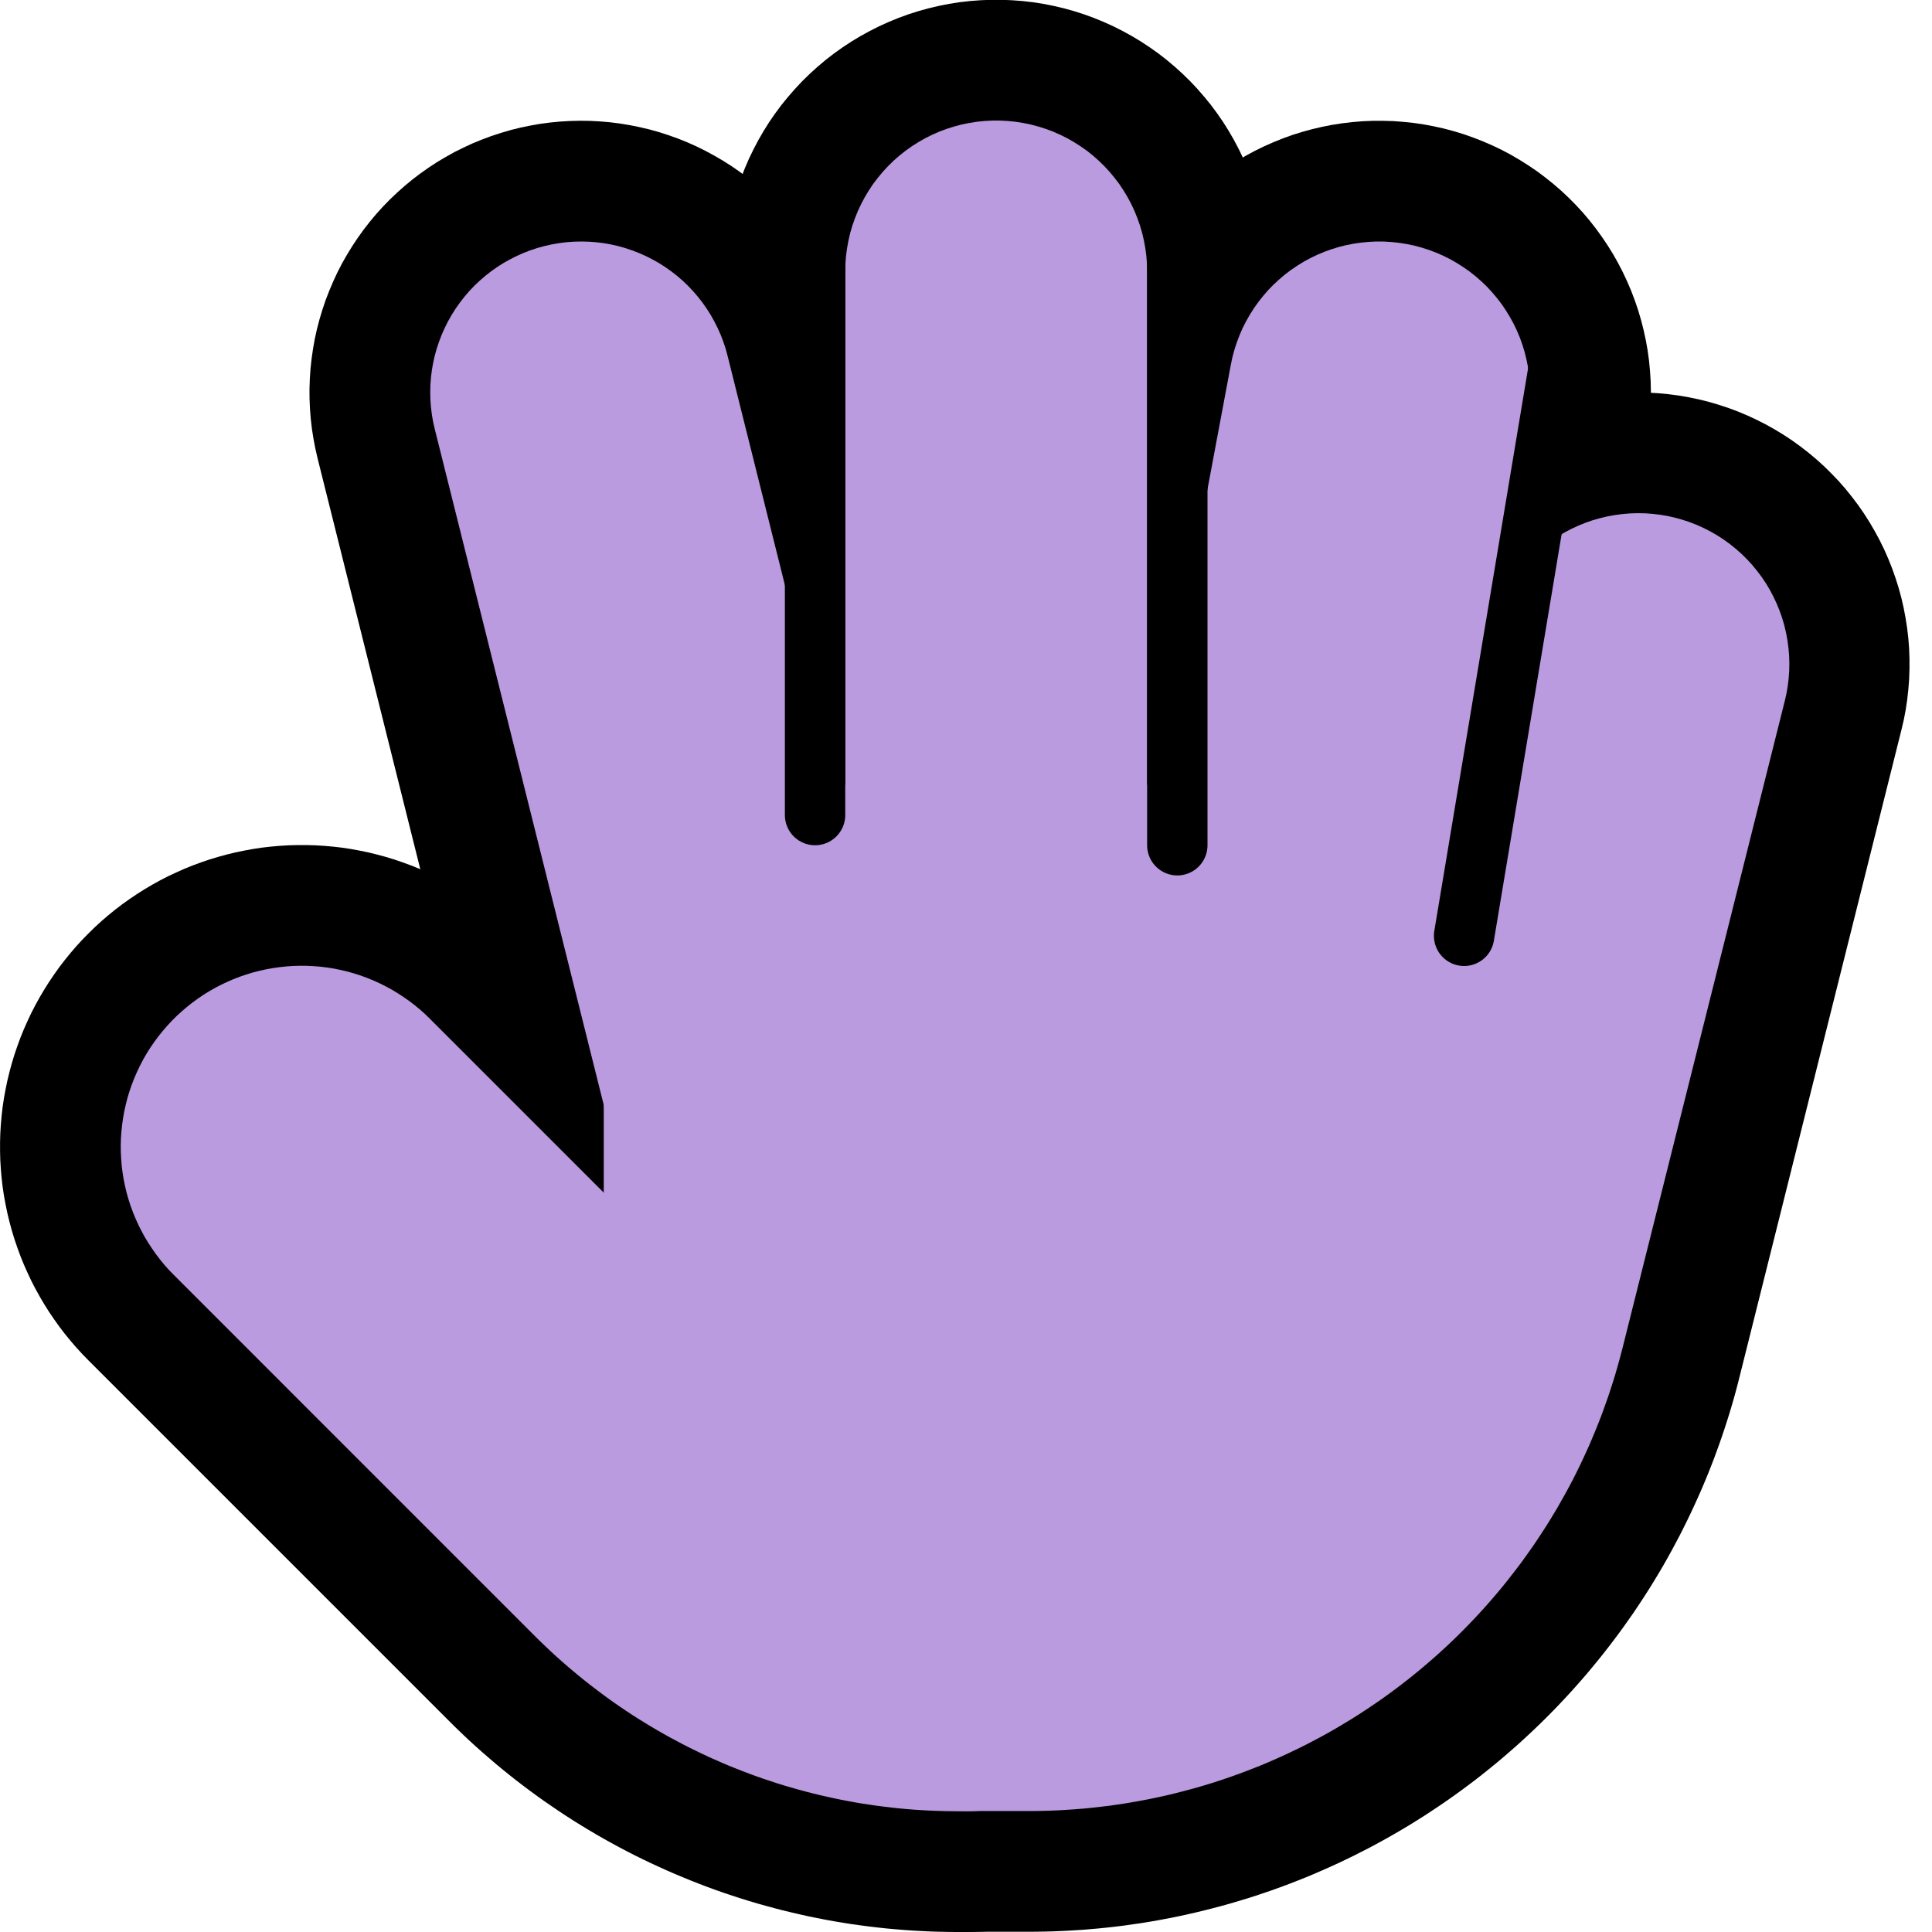 <svg clip-rule="evenodd" fill-rule="evenodd" stroke-linecap="round" stroke-miterlimit="1.5" viewBox="0 0 32 32" xmlns="http://www.w3.org/2000/svg" xmlns:xlink="http://www.w3.org/1999/xlink"><clipPath id="a"><path clip-rule="evenodd" d="m0 0h32v32h-32z"/></clipPath><path d="m0 0h32v32h-32z" fill="none"/><g clip-path="url(#a)"><path d="m23.082 2.006.169.013.17.018.168.025.168.032.166.037.164.044.163.05.161.057.158.062.156.068.154.074.15.08.147.086.144.091.141.096.136.102.133.107.129.111.124.117.12.121.115.125.11.13.105.134.1.138.095.141.09.145.084.149.078.151.072.154.067.157.06.159.055.161.048.164.042.165.036.166.03.168.023.169.016.169.011.17.004.17-.003.171-.009.17-.015.169-.022.169-.028.168-3.094 16.5-.035.167-.04.165-.048.164-.053.162-.059.16-.065.157-.072.155-.077.151-.082.149-.089.146-.093.142-.099.139-.105.134-.109.131-.114.127-.119.122-.123.117-.128.113-.132.108-.136.102-.139.098-.143.092-.147.087-.15.081-.153.075-.155.069-.158.064-.16.058-.163.051-.164.045-.166.039-.167.033-.168.026-.169.02-.17.014-.17.007h-.171l-.17-.005-.17-.013-.169-.018-.168-.025-.168-.032-.166-.037-.164-.044-.163-.05-.161-.057-.159-.062-.156-.068-.153-.074-.15-.08-.148-.086-.144-.091-.14-.096-.137-.102-.132-.107-.129-.111-.124-.117-.12-.121-.115-.125-.11-.13-.106-.134-.1-.138-.095-.141-.089-.145-.084-.149-.078-.151-.072-.154-.067-.157-.061-.159-.054-.161-.048-.164-.042-.165-.036-.166-.03-.168-.023-.169-.017-.169-.01-.17-.004-.17.003-.171.009-.17.015-.169.022-.169.028-.168 3.094-16.5.034-.167.041-.165.047-.164.053-.162.06-.16.065-.157.071-.155.077-.151.083-.149.088-.146.094-.142.099-.139.104-.134.11-.131.114-.127.119-.122.123-.117.128-.113.131-.108.136-.102.14-.098.143-.092.147-.087.15-.081.152-.075.156-.069.158-.064.16-.058.163-.051.164-.045.166-.039.167-.033.168-.026.169-.02.17-.014.17-.007h.17l.171.005z"/><path d="m9.771 2.002.166.009.166.014.165.021.164.027.163.033.162.038.16.045.158.051.157.056.154.062.152.068.149.074.146.079.144.084.14.089.137.095.133.1.129.104.126.109.121.114.117.118.113.122.108.127.103.13.099.134.093.138.088.141.083.144.078.147.072.15.066.152.061.155.055.157.049.159.044.161 3.874 15.496.037.162.031.163.026.164.019.166.013.165.007.167.001.166-.006.166-.011.166-.018.165-.024.165-.029.164-.036.162-.042.161-.048.159-.053.158-.06.155-.065.153-.07.151-.076.148-.082.145-.087.141-.092.139-.097.135-.102.131-.107.128-.111.123-.116.119-.121.115-.124.111-.128.105-.133.101-.136.096-.139.091-.143.085-.145.081-.149.074-.151.07-.154.063-.155.058-.158.053-.16.046-.161.04-.163.034-.164.029-.165.022-.165.016-.166.01-.167.004-.166-.002-.166-.009-.166-.014-.165-.021-.164-.027-.163-.033-.162-.038-.16-.045-.158-.051-.157-.056-.154-.062-.152-.068-.149-.074-.146-.079-.144-.084-.14-.089-.137-.095-.133-.099-.129-.105-.126-.109-.121-.114-.117-.118-.113-.122-.108-.127-.103-.13-.099-.134-.093-.138-.088-.141-.083-.144-.078-.147-.072-.15-.066-.152-.061-.155-.055-.157-.049-.159-.044-.161-3.874-15.496-.037-.162-.031-.163-.026-.164-.019-.166-.013-.165-.007-.167-.001-.166.006-.166.011-.166.018-.165.024-.165.029-.164.036-.162.042-.161.048-.159.053-.158.06-.155.065-.153.07-.151.076-.148.082-.144.087-.142.092-.139.097-.135.102-.131.107-.128.111-.123.116-.119.121-.115.124-.11.128-.106.133-.101.136-.096.139-.091.143-.085.145-.081.149-.074.151-.07.154-.063.155-.058.158-.052.16-.047.161-.04.163-.034.164-.029.165-.022.165-.016.166-.01.167-.004z"/><path d="m16.762.004.174.013.173.02.172.027.172.034.17.04.168.047.166.053.164.06.161.066.159.072.156.079.153.084.149.09.146.096.142.101.138.107.134.113.129.117.125.122.119.127.115.132.11.135.104.14.099.144.093.148.087.151.081.154.076.158.069.16.063.163.056.165.05.167.044.169.037.171.03.172.024.173.017.173.01.175.003.174v17l-.003.175-.01.174-.017.173-.024.173-.03.172-.037.171-.044.169-.05.167-.056.165-.063.163-.069.16-.076.158-.081.154-.087.151-.093.148-.099.144-.104.14-.11.136-.115.131-.119.127-.125.122-.129.118-.134.112-.138.107-.142.101-.146.096-.149.09-.153.084-.156.079-.159.072-.161.066-.164.06-.166.053-.168.047-.17.04-.172.034-.172.027-.173.02-.174.013-.175.007h-.174l-.175-.007-.174-.013-.173-.02-.172-.027-.172-.034-.169-.04-.169-.047-.166-.053-.164-.06-.161-.066-.159-.072-.156-.079-.153-.084-.149-.09-.146-.096-.142-.101-.138-.107-.134-.112-.129-.118-.125-.122-.119-.127-.115-.131-.11-.136-.104-.14-.099-.144-.093-.148-.087-.151-.081-.154-.076-.158-.069-.16-.063-.163-.056-.165-.05-.167-.044-.169-.037-.171-.03-.172-.024-.173-.016-.173-.011-.174-.003-.175v-17l.003-.174.011-.175.016-.173.024-.173.03-.172.037-.171.044-.169.05-.167.056-.165.063-.163.069-.16.076-.158.081-.154.087-.151.093-.148.099-.144.104-.14.11-.135.115-.132.119-.127.125-.122.129-.117.134-.113.138-.107.142-.101.146-.096.149-.09.153-.084.156-.079.159-.072.161-.066.164-.06.166-.053.169-.047.169-.04.172-.034.172-.027.173-.02.174-.013.175-.007h.174l.175.007z"/><path d="m5.222 14.001.148.009.148.013.147.017.146.022.146.027.145.03.144.035.143.039.142.043.14.048.139.051.138.056.135.06.134.063.132.068.13.072.127.075.126.079.122.083.121.086.118.09.115.094.112.096.109.1.107.104 5.968 5.968.028.028.017.016.018.017.017.016.018.015.018.016.017.015.019.015.018.015.018.015.019.014.019.014.019.014.019.013.019.014.019.013.02.013.02.012.019.013.02.012.02.012.021.011.02.012.021.011.02.011.021.01.021.011.021.01.021.01.021.009.022.009.021.009.022.009.022.009.022.008.021.008.022.008.022.007.023.008.022.006.022.007.023.006.023.007.022.005.023.006.022.005.023.005.023.005.023.004.023.005.023.003.023.004.023.003.024.003.023.003.023.003.024.002.024.002.023.001.024.002.024.001h.023l.024.001h.039.118l.148.002.148.007.148.011.147.015.147.02.146.024.146.028.144.033.144.037.142.041.141.045.14.05.138.054.137.057.134.062.133.066.131.069.129.074.126.077.124.081.122.085.119.088.116.091.114.095.111.099.108.101.105.105.101.108.099.111.095.114.091.116.088.119.085.122.081.124.077.126.074.129.069.131.066.133.062.134.057.137.054.138.05.14.045.141.041.142.037.144.033.144.028.146.024.146.02.147.015.147.011.148.007.148.002.148-.002.148-.007.148-.011.148-.015.147-.02.147-.024.146-.028.146-.033.144-.037.144-.041.142-.045.141-.05.14-.054.138-.057.137-.062.134-.066.133-.069.131-.074.129-.077.126-.081.124-.085.122-.088.119-.091.116-.095.114-.099.111-.101.108-.105.105-.108.101-.111.099-.114.095-.116.091-.119.088-.122.085-.124.081-.126.077-.129.074-.131.069-.133.066-.134.062-.137.057-.138.054-.14.05-.141.045-.142.041-.144.037-.144.033-.146.028-.146.024-.147.02-.147.015-.148.011-.148.007-.148.002h-.149l-.132-.001-.148-.003-.148-.004-.147-.007-.147-.008-.147-.01-.146-.012-.146-.013-.147-.016-.145-.017-.145-.019-.145-.02-.145-.023-.144-.024-.144-.026-.143-.028-.143-.029-.142-.032-.142-.033-.142-.034-.141-.037-.14-.038-.14-.039-.14-.042-.139-.043-.138-.045-.137-.046-.138-.048-.136-.05-.136-.052-.135-.053-.134-.055-.134-.056-.133-.058-.133-.06-.132-.061-.131-.063-.13-.064-.129-.066-.129-.068-.128-.069-.127-.071-.126-.072-.126-.075-.124-.075-.124-.077-.123-.079-.122-.08-.12-.082-.121-.083-.119-.085-.118-.086-.117-.088-.116-.089-.115-.091-.115-.093-.112-.093-.112-.096-.111-.096-.11-.098-.109-.1-.107-.101-.107-.103-.094-.093-5.99-5.99-.104-.107-.1-.109-.096-.112-.094-.115-.09-.118-.086-.121-.083-.122-.079-.126-.075-.127-.072-.13-.068-.132-.063-.134-.06-.135-.056-.138-.051-.139-.048-.14-.043-.142-.039-.143-.035-.144-.03-.145-.027-.146-.022-.146-.017-.147-.013-.148-.009-.148-.004-.148v-.148l.004-.148.009-.148.013-.148.017-.147.022-.146.027-.146.03-.145.035-.144.039-.143.043-.142.048-.14.051-.139.056-.138.06-.135.063-.134.068-.132.072-.13.075-.127.079-.125.083-.123.086-.121.09-.117.094-.116.096-.112.1-.109.104-.106.106-.104.109-.1.112-.096.115-.094.118-.09.121-.086.123-.083.125-.079.127-.075.13-.072.132-.068.134-.063.135-.06.138-.056.139-.051.14-.048.142-.043.143-.039.144-.035.145-.03.146-.027.146-.022.147-.017.148-.013.148-.009.148-.004h.148z"/><path d="m27.295 6.503.17.01.169.016.169.022.168.029.167.035.165.041.163.048.162.053.16.06.157.066.154.072.152.077.148.083.146.089.142.094.138.1.134.104.131.11.126.114.121.12.118.123.112.128.107.133.103.136.097.14.091.143.086.147.081.15.075.153.069.156.063.158.057.161.051.162.045.164.038.166.032.168.026.168.02.169.013.17.006.17v.17l-.006.171-.013.17-.019.169-.025.168-.032.167-.039.166-2.683 10.722-.029.114-.033.125-.035.126-.036.124-.037.123-.039.123-.04.123-.041.122-.042.121-.044.121-.044.12-.046.119-.047.119-.049.119-.049.117-.051.117-.052.116-.053.115-.054.115-.055.114-.057.114-.057.113-.059.111-.059.111-.061.111-.062.11-.063.109-.064.108-.065.107-.066.107-.068.106-.068.105-.069.104-.07.104-.072.102-.072.102-.073.101-.075.101-.075.099-.076.098-.077.098-.078.096-.079.096-.08.096-.081.094-.082.093-.082.092-.084.092-.085.091-.085.09-.086.088-.087.088-.088.087-.089.086-.09.085-.09.084-.092.084-.092.082-.093.081-.094.081-.094.079-.095.078-.097.078-.097.077-.097.075-.099.074-.099.074-.101.073-.1.071-.101.07-.103.07-.103.068-.103.068-.105.066-.105.066-.106.064-.106.063-.107.062-.108.061-.108.06-.109.059-.11.058-.111.056-.11.056-.112.054-.112.054-.113.052-.114.051-.114.05-.114.049-.115.048-.116.046-.117.046-.116.044-.118.043-.118.042-.118.04-.119.04-.12.038-.12.037-.121.036-.121.035-.121.033-.122.032-.123.031-.122.03-.123.028-.124.028-.124.026-.125.024-.125.024-.124.022-.127.021-.126.019-.125.018-.128.017-.127.016-.127.014-.127.013-.129.011-.128.011-.128.008-.129.008-.13.006-.128.005-.13.003-.13.002-.118.001h-1.047l-.17-.003-.17-.01-.17-.016-.169-.022-.168-.029-.166-.035-.165-.042-.164-.048-.161-.054-.16-.059-.157-.066-.154-.072-.152-.078-.149-.083-.145-.089-.142-.094-.138-.1-.134-.105-.13-.109-.126-.115-.122-.119-.117-.124-.112-.128-.107-.132-.103-.137-.097-.14-.091-.143-.086-.147-.081-.15-.074-.153-.069-.156-.063-.158-.057-.161-.051-.163-.044-.164-.039-.166-.032-.167-.026-.169-.019-.169-.013-.17-.006-.17v-.17l.006-.17.013-.17.019-.169.026-.169.032-.167.039-.166.044-.164.051-.163.057-.16.063-.159.069-.155.074-.153.081-.151.086-.147.091-.143.097-.14.103-.136.107-.133.112-.128.117-.124.122-.119.126-.115.13-.109.134-.105.138-.1.142-.094.145-.089.149-.083.152-.078.154-.072.157-.065.16-.06.161-.054.164-.048.165-.041.166-.036.168-.028.169-.023.17-.016.17-.01.17-.003h1.023.047l.034-.001.034-.001.034-.001.033-.002.033-.001.034-.003.034-.002.033-.003.033-.004.033-.003.033-.005.032-.004.033-.005.033-.005.031-.005.033-.006.033-.006.031-.006.032-.007.031-.006.032-.008.032-.008.032-.007.03-.009.032-.008.031-.009.031-.009.031-.01.03-.01.031-.01.031-.01.03-.011.03-.011.03-.012.03-.011.03-.012.03-.013.029-.012.03-.013.029-.013.029-.014.029-.013.029-.015.029-.014.029-.015.028-.015.028-.015.028-.016.028-.015.028-.016.028-.017.027-.017.027-.016.027-.018.027-.017.027-.018.027-.018.026-.018.027-.019.025-.019.026-.019.026-.019.025-.02.026-.02.024-.02.025-.02.025-.021.024-.021.025-.021.023-.022.024-.021.024-.022.023-.022.023-.023.023-.022.023-.023.022-.023.022-.023.022-.024.021-.023.022-.025.021-.024.021-.024.021-.024.02-.025.02-.025.02-.026.02-.025.02-.026.018-.025.019-.026.019-.027.018-.026.019-.027.017-.027.018-.027.017-.027.017-.027.017-.028.016-.028.016-.028.016-.028.016-.028.015-.029.015-.029.015-.029.015-.028.014-.03.014-.029.013-.03.014-.03.013-.03.013-.031.012-.03.012-.03.012-.032.012-.03.011-.032.011-.031.01-.032.011-.032.01-.032.01-.032.009-.033.009-.032.009-.033.011-.045 2.678-10.698.044-.165.051-.162.057-.161.062-.158.069-.156.075-.153.08-.15.086-.147.092-.144.096-.14.102-.137.108-.132.112-.128.117-.124.121-.119.126-.115.13-.11.134-.105.138-.1.142-.094.145-.089.149-.083.151-.078.155-.072.157-.066.159-.06.162-.054.163-.048.165-.042.167-.035.168-.029.169-.023.169-.016.17-.01.17-.003.171.003z"/><g fill="#bb9be0"><path d="m22.927 4.001.127.008.125.014.125.02.124.026.123.033.12.039.119.045.116.051.113.056.11.063.107.068.104.073.099.078.095.083.092.088.086.093.082.097.077.1.071.105.066.108.061.111.055.114.049.117.043.119.037.122.03.122.025.125.018.125.012.126.005.127-.001.126-.007.127-.014.126-.02.125-3.094 16.5-.026.124-.033.122-.039.12-.045.119-.051.116-.056.113-.063.11-.068.107-.073.104-.078.099-.083.096-.088.091-.093.086-.097.082-.1.077-.105.071-.108.067-.111.06-.114.055-.117.049-.119.043-.122.037-.122.031-.125.024-.125.018-.126.012-.127.006-.126-.001-.127-.008-.126-.014-.125-.02-.124-.026-.122-.033-.12-.039-.119-.045-.116-.051-.113-.056-.11-.063-.107-.068-.104-.073-.099-.078-.096-.083-.091-.088-.086-.093-.082-.097-.077-.1-.071-.105-.067-.108-.06-.111-.055-.114-.049-.117-.043-.119-.037-.122-.031-.122-.024-.125-.018-.125-.012-.126-.006-.127.001-.126.008-.127.014-.126.02-.125 3.094-16.5.026-.124.033-.122.039-.12.045-.119.05-.116.057-.113.063-.11.067-.107.074-.104.078-.099.083-.096.088-.091.093-.086.096-.082.101-.077.105-.071.108-.067.111-.06.114-.055.117-.049.119-.043.121-.037.123-.031.124-.024.126-.018.126-.012.126-.006.127.001z"/><path d="m9.75 4.003.122.009.122.015.121.021.12.027.118.033.116.039.115.044.112.05.109.055.107.06.104.066.1.071.097.075.093.08.089.085.084.089.08.093.076.097.07.1.066.104.06.107.055.109.05.112.044.115.039.116.032.119 3.874 15.496.027.119.021.121.015.122.009.123.003.122-.003.123-.009.122-.015.122-.021.121-.027.12-.033.118-.039.116-.044.115-.05.112-.055.11-.06.106-.066.104-.071.1-.075.097-.08.093-.085.089-.089.084-.093.08-.097.076-.1.07-.104.066-.107.06-.109.056-.112.049-.115.044-.116.039-.119.032-.119.027-.121.021-.122.015-.122.009-.123.003-.123-.003-.122-.009-.122-.015-.121-.021-.12-.027-.118-.033-.116-.038-.115-.045-.112-.049-.109-.056-.107-.06-.104-.066-.1-.071-.097-.075-.093-.08-.089-.085-.084-.089-.08-.093-.076-.097-.07-.1-.066-.104-.06-.106-.055-.11-.05-.112-.044-.115-.039-.116-.032-.119-3.874-15.496-.027-.119-.021-.121-.015-.122-.009-.122-.003-.123.003-.123.009-.122.015-.122.021-.121.027-.12.033-.118.039-.116.044-.115.05-.112.055-.11.06-.106.066-.104.071-.1.075-.097.08-.093.085-.089.089-.084.093-.08.097-.076.1-.07.104-.066.107-.06.109-.055.112-.05.115-.044.116-.039.119-.032.119-.027.121-.021.122-.015.122-.009.123-.003z"/><path d="m16.693 2.004.128.013.127.02.126.026.125.033.122.039.121.045.118.052.115.057.112.064.109.069.105.074.101.08.096.085.092.09.088.095.082.099.078.102.071.107.067.111.06.113.055.117.048.119.043.122.036.123.029.126.023.126.017.128.01.128.003.129v17l-.003.129-.01.128-.017.128-.023.126-.029.126-.036.123-.043.122-.048.119-.055.117-.06.113-.067.111-.071.107-.078.103-.082.098-.088.095-.092.09-.096.085-.101.08-.105.074-.109.069-.112.064-.115.057-.118.052-.121.045-.122.039-.125.033-.126.027-.127.019-.128.014-.129.006h-.128l-.129-.006-.128-.014-.127-.019-.126-.027-.125-.033-.122-.039-.121-.045-.118-.052-.115-.057-.112-.064-.109-.069-.104-.074-.101-.08-.097-.085-.092-.09-.088-.095-.082-.098-.078-.103-.071-.107-.067-.111-.06-.113-.055-.117-.048-.119-.043-.122-.036-.123-.029-.126-.023-.126-.017-.128-.01-.128-.003-.129v-17l.003-.129.01-.128.017-.128.023-.126.029-.126.036-.123.043-.122.048-.119.055-.117.06-.113.067-.111.071-.107.078-.102.082-.099.088-.095.092-.09.097-.085.101-.08.104-.074.109-.069.112-.064.115-.057.118-.052.121-.045.122-.039.125-.033.126-.026.127-.02.128-.013.129-.007h.128l.129.007z"/><path d="m5.085 15.997.114.006.113.009.112.014.113.018.111.023.11.026.109.031.109.035.106.039.105.043.104.047.101.051.1.054.097.059.095.062.093.065.09.069.088.072.085.076.081.079 5.973 5.973.042.041.035.033.035.034.036.032.036.032.036.032.037.031.037.031.038.031.037.029.038.03.039.029.039.028.039.028.039.027.04.027.04.026.04.026.041.025.041.025.041.024.041.024.042.023.042.023.042.022.043.022.042.021.044.021.043.02.043.02.044.019.044.018.044.018.045.018.044.017.045.016.045.016.045.015.046.015.045.014.046.013.046.014.046.012.046.012.047.011.046.011.047.01.047.01.047.009.047.009.048.008.047.007.048.007.047.006.048.006.048.005.048.004.048.004.048.003.049.003.048.002.049.002.048.001h.058.124l.114.002.113.007.113.01.112.015.112.02.111.023.111.028.109.031.107.036.107.04.104.044.103.048.101.052.099.055.097.06.095.063.092.066.089.07.087.073.084.076.081.08.078.082.075.086.072.088.068.091.064.093.061.096.058.098.053.1.05.102.046.104.042.105.038.107.034.109.03.109.025.111.022.111.017.113.013.113.008.113.004.113v.114l-.004.113-.008.113-.013.113-.017.113-.022.111-.025.111-.03.109-.034.109-.038.107-.042.105-.046.104-.05.102-.053.1-.058.098-.061.096-.064.093-.068.091-.072.088-.075.086-.078.082-.081.08-.084.076-.087.073-.089.07-.092.066-.095.063-.097.06-.099.055-.101.052-.103.048-.104.044-.107.04-.107.036-.109.031-.111.028-.111.023-.112.02-.112.015-.113.01-.113.007-.114.002h-.143l-.114-.001-.123-.002-.122-.004-.123-.005-.122-.007-.122-.008-.122-.01-.122-.011-.121-.013-.122-.015-.12-.015-.121-.018-.12-.018-.12-.02-.12-.022-.119-.023-.119-.025-.118-.026-.119-.027-.117-.029-.118-.03-.116-.032-.117-.033-.116-.034-.116-.036-.114-.038-.115-.038-.114-.04-.114-.042-.113-.043-.112-.044-.112-.045-.111-.047-.111-.049-.111-.049-.109-.051-.109-.053-.108-.053-.108-.055-.107-.057-.107-.057-.105-.059-.105-.06-.105-.062-.104-.063-.103-.064-.102-.065-.101-.067-.101-.068-.1-.069-.099-.071-.098-.072-.097-.073-.097-.074-.096-.076-.095-.077-.094-.078-.093-.079-.092-.08-.092-.082-.09-.083-.089-.084-.089-.085-.081-.08-5.986-5.987-.079-.081-.076-.085-.072-.088-.069-.09-.065-.093-.062-.095-.059-.097-.054-.1-.051-.101-.047-.104-.043-.105-.039-.106-.035-.108-.031-.11-.026-.11-.023-.111-.018-.113-.014-.112-.009-.113-.006-.114-.001-.113.003-.114.008-.113.012-.113.016-.112.02-.112.025-.111.028-.11.033-.109.037-.107.041-.106.045-.104.049-.103.052-.1.057-.099.06-.096.064-.094.067-.091.071-.089.074-.086.077-.084.08-.08.084-.077.086-.074.089-.071.091-.067.094-.064.096-.06.099-.057.1-.052.103-.049.104-.045.106-.041.107-.037.109-.033.11-.028.111-.025.112-.02.112-.016.113-.012.113-.008.114-.003.113.001z"/><path d="m27.245 8.502.126.009.126.015.125.021.123.028.122.034.121.04.118.046.115.052.113.058.109.063.107.069.102.074.099.08.095.084.09.089.086.093.08.098.076.101.071.105.065.109.059.112.054.115.048.117.042.119.036.122.029.123.023.125.017.125.011.126.004.127-.002.127-.009.126-.015.126-.021.125-.028.123-2.688 10.72-.026.099-.028.105-.029.104-.03.104-.031.103-.033.103-.033.103-.034.101-.036.101-.036.101-.037.101-.039.099-.039.099-.041.099-.041.098-.042.098-.044.097-.044.096-.045.096-.046.095-.047.095-.048.094-.049.093-.05.093-.051.092-.052.091-.052.092-.054.09-.054.089-.055.089-.057.089-.057.087-.057.087-.059.087-.06.085-.06.085-.061.085-.062.083-.063.083-.064.082-.064.082-.065.081-.066.08-.067.079-.067.078-.069.079-.069.077-.07.076-.07.076-.072.075-.072.074-.072.073-.074.073-.074.072-.075.071-.076.07-.076.07-.077.068-.078.068-.078.067-.079.067-.08.065-.08.065-.081.063-.082.064-.082.062-.083.061-.084.061-.084.06-.085.058-.085.058-.086.057-.087.057-.087.055-.088.055-.088.053-.089.053-.089.052-.09.051-.091.05-.091.049-.092.048-.092.048-.092.046-.094.045-.093.045-.094.043-.095.043-.096.042-.095.041-.096.04-.097.038-.097.038-.098.037-.098.036-.098.035-.099.034-.099.033-.1.032-.1.031-.101.03-.101.029-.101.027-.102.027-.102.026-.102.025-.104.024-.103.022-.103.022-.104.02-.105.02-.104.018-.105.018-.105.016-.105.015-.106.014-.107.013-.106.012-.106.011-.107.009-.107.009-.108.007-.107.007-.108.005-.108.004-.108.003-.109.002h-.102-1.045l-.127-.003-.126-.01-.126-.016-.124-.022-.124-.029-.121-.035-.12-.041-.118-.047-.115-.052-.112-.059-.109-.064-.106-.07-.102-.075-.098-.08-.094-.085-.09-.09-.085-.094-.08-.098-.075-.102-.07-.106-.064-.109-.059-.112-.052-.115-.047-.118-.041-.12-.035-.121-.029-.124-.022-.124-.016-.126-.01-.126-.003-.127.003-.127.01-.126.016-.126.022-.124.029-.124.035-.121.041-.12.047-.118.052-.115.059-.112.064-.109.07-.106.075-.102.08-.098.085-.094.09-.09.094-.085.098-.08.102-.075.106-.07.109-.064.112-.058.115-.053.118-.047.12-.041.121-.035.124-.029.124-.022.126-.016.126-.01.127-.003h1.032.062l.055-.001.056-.002.055-.002.054-.002.055-.003.055-.004.054-.005.054-.005.054-.005.055-.006.053-.007.054-.007.053-.007.053-.009.053-.008.053-.01.053-.01.053-.01.052-.011.052-.011.052-.012.052-.013.052-.013.051-.013.051-.015.051-.014.051-.015.051-.016.05-.016.05-.017.05-.017.05-.018.05-.018.049-.018.049-.019.049-.02.049-.02.048-.021.049-.021.047-.022.048-.022.048-.023.047-.022.047-.024.047-.024.046-.024.046-.025.046-.026.046-.026.046-.026.044-.027.045-.027.045-.028.044-.028.044-.029.044-.028.043-.03.043-.03.043-.03.043-.031.042-.031.042-.032.041-.032.041-.032.041-.033.04-.033.041-.034.039-.034.04-.035.039-.034.039-.036.038-.035.038-.037.038-.036.037-.037.037-.037.037-.038.036-.038.036-.038.035-.039.035-.039.035-.039.034-.04.034-.041.034-.04.033-.041.032-.041.032-.042.032-.042.032-.042.031-.043.03-.043.03-.043.03-.044.029-.044.029-.045.028-.044.028-.045.028-.045.027-.046.026-.046.027-.046.025-.047.025-.047.025-.047.024-.047.024-.048.024-.048.022-.049.023-.049.022-.049.021-.049.021-.049.021-.05.02-.051.019-.05.019-.051.018-.051.018-.052.018-.051.017-.052.016-.053.016-.052.015-.053.015-.053.014-.054.016-.06 2.685-10.707.034-.122.04-.12.046-.118.052-.116.058-.113.064-.109.069-.106.074-.103.079-.099.084-.095.089-.09.093-.085.098-.081.101-.076.106-.07.108-.066.112-.059.115-.054.117-.048.12-.042.121-.035.123-.03.125-.023.125-.017.127-.011.126-.004.127.002z"/><path d="m10 13v9l-4.068-2.28 9.159 8.98 9.909-3.7v-12z"/></g><path d="m26 5-1.75 10.5" fill="none" stroke="#000"/><path d="m19.5 4v10" fill="none" stroke="#000"/><path d="m13.5 4v9.5" fill="none" stroke="#000"/></g></svg>